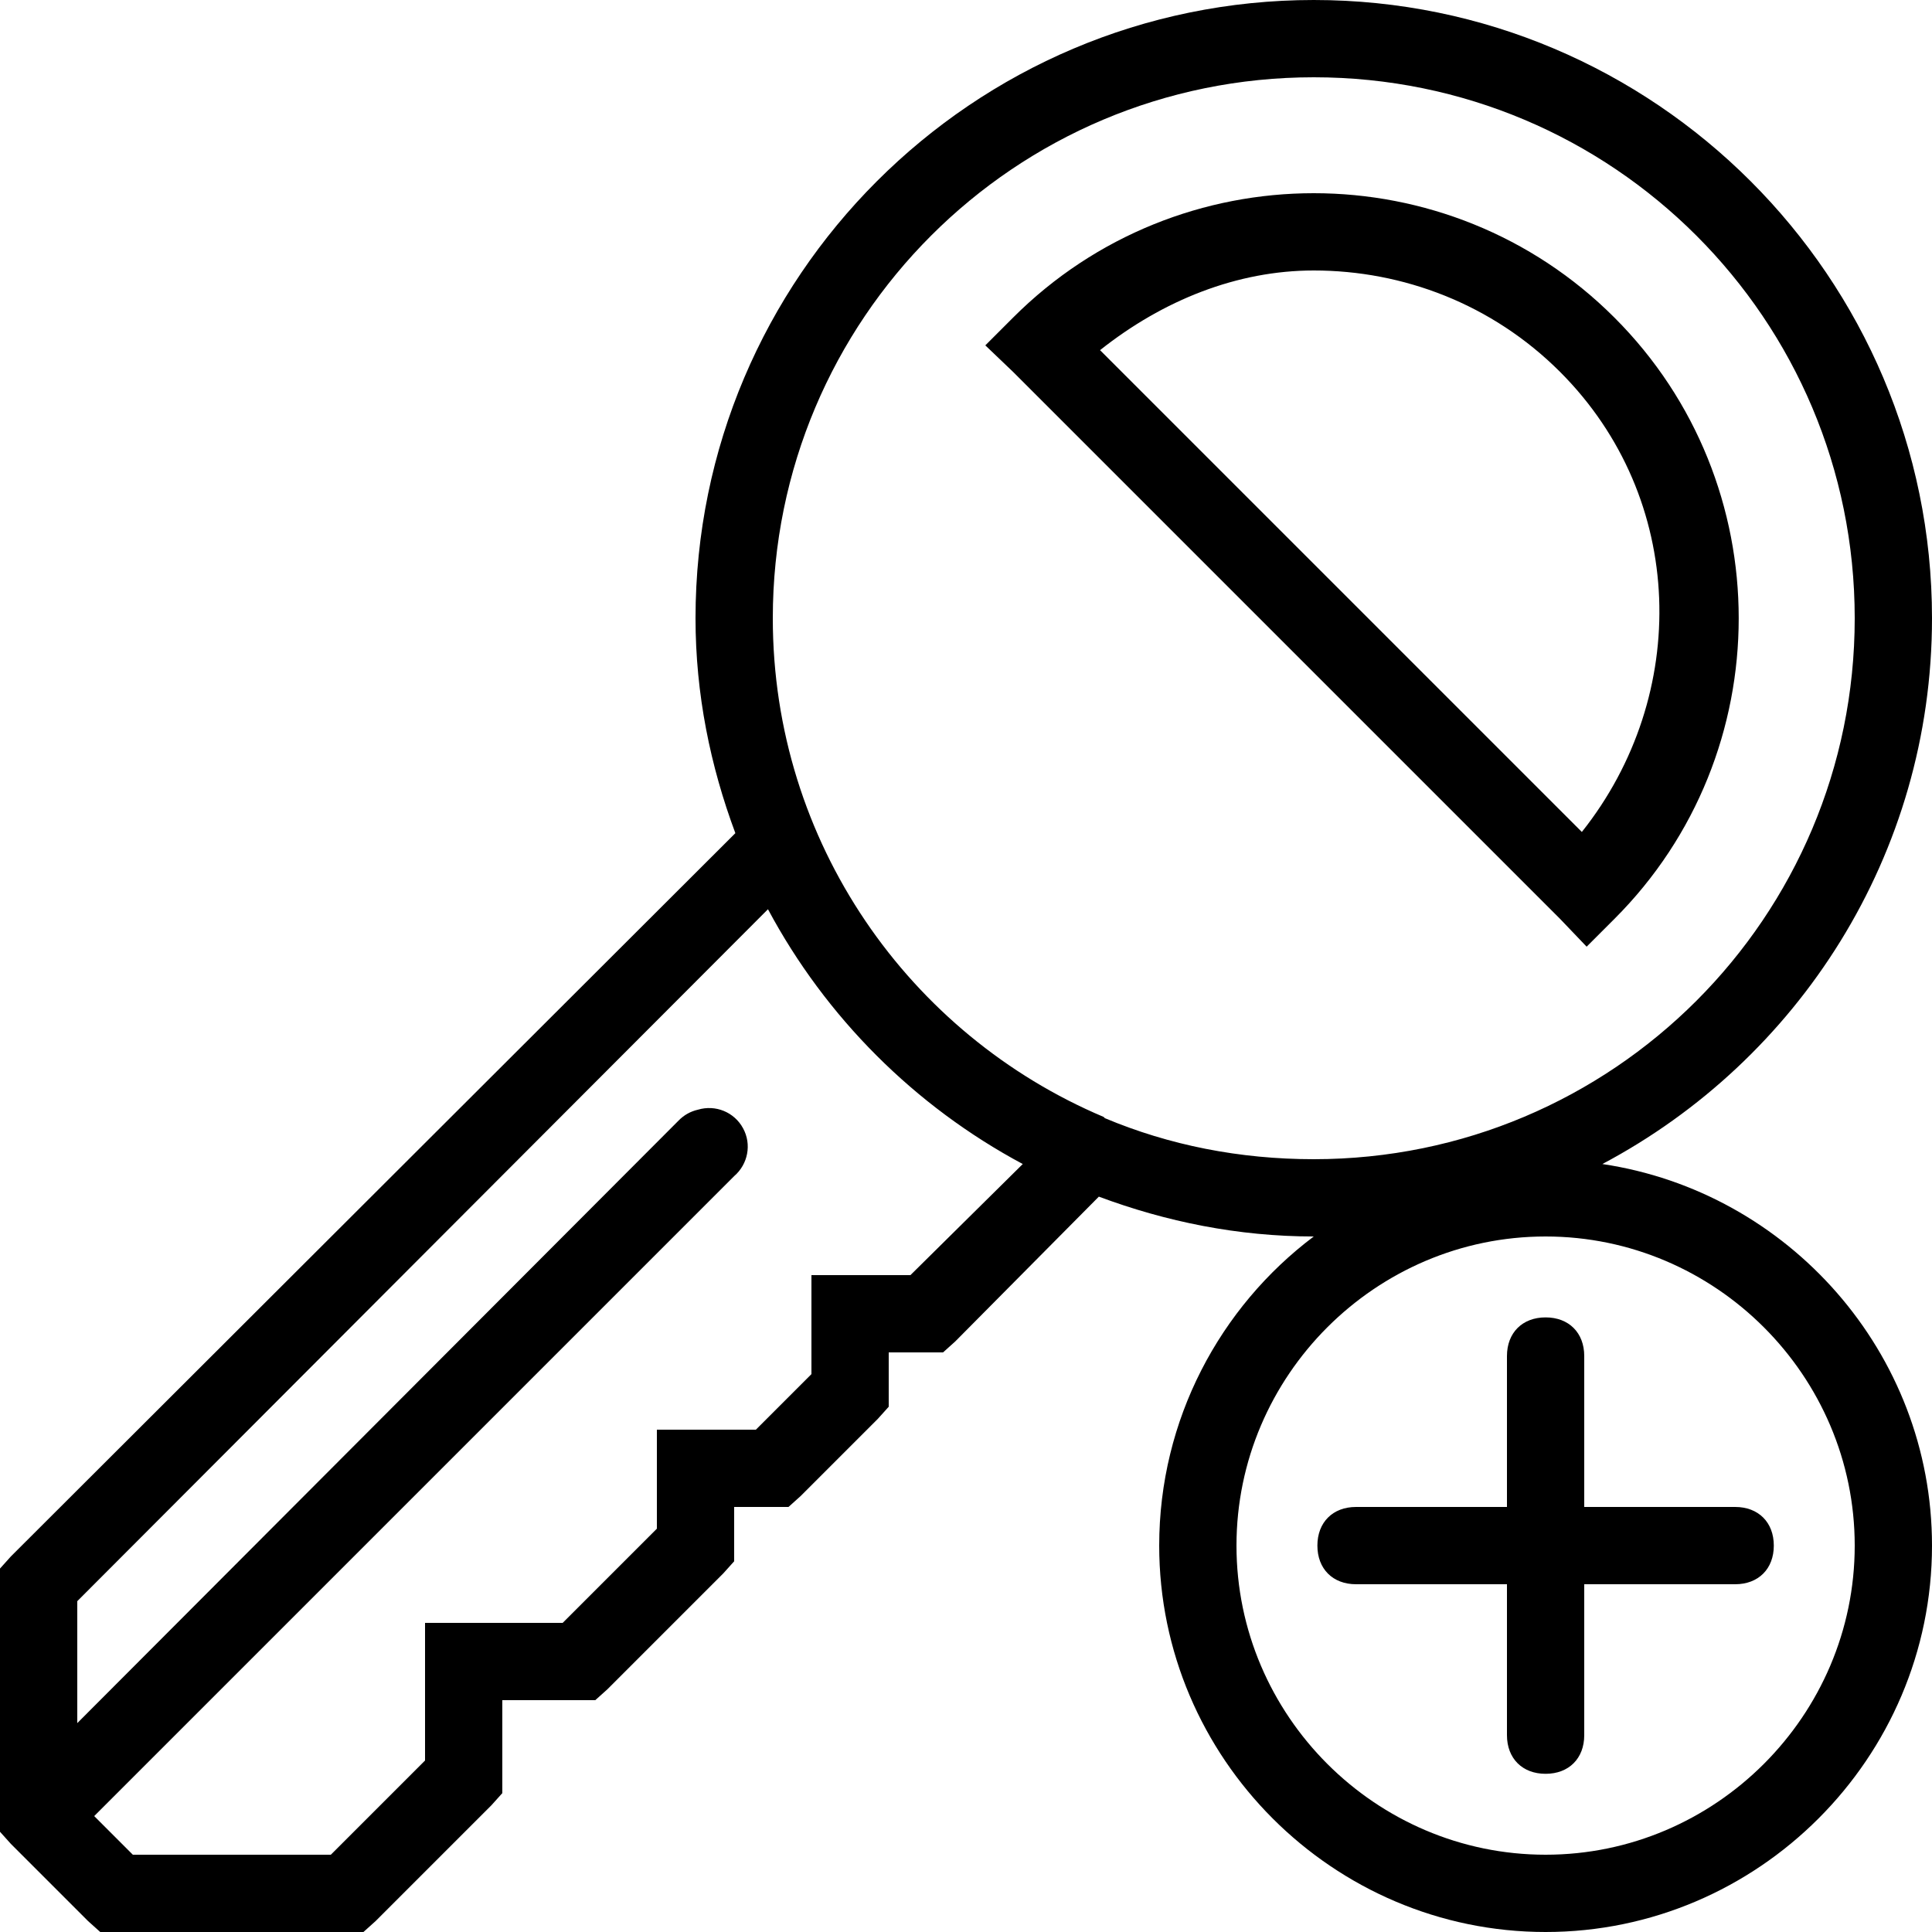 <svg fill="#000000" xmlns="http://www.w3.org/2000/svg" viewBox="0 0 50 50" width="500px" height="500px"><path d="M 34 0 C 25.18 0 18 7.176 18 16 C 18 17.961 18.383 19.824 19.031 21.562 L 0.281 40.281 L 0 40.594 L 0 47.406 L 0.281 47.719 L 2.281 49.719 L 2.594 50 L 9.406 50 L 9.719 49.719 L 12.719 46.719 L 13 46.406 L 13 44 L 15.406 44 L 15.719 43.719 L 18.719 40.719 L 19 40.406 L 19 39 L 20.406 39 L 20.719 38.719 L 22.719 36.719 L 23 36.406 L 23 35 L 24.406 35 L 24.719 34.719 L 28.438 30.969 C 30.176 31.617 32.039 32 34 32 C 31.57 33.828 30 36.742 30 40 C 30 45.5 34.5 50 40 50 C 45.5 50 50 45.5 50 40 C 50 35 46.277 30.84 41.469 30.125 C 46.535 27.438 50 22.125 50 16 C 50 7.176 42.82 0 34 0 Z M 34 2 C 41.738 2 48 8.258 48 16 C 48 23.738 41.738 30 34 30 C 32.078 30 30.258 29.637 28.594 28.938 C 28.582 28.926 28.574 28.918 28.562 28.906 C 23.535 26.781 20 21.805 20 16 C 20 8.258 26.262 2 34 2 Z M 34 5 C 31.184 5 28.363 6.074 26.219 8.219 L 25.5 8.938 L 26.219 9.625 L 40.375 23.781 L 41.062 24.5 L 41.781 23.781 C 46.07 19.496 46.07 12.504 41.781 8.219 C 39.637 6.074 36.816 5 34 5 Z M 34 7 C 36.301 7 38.613 7.863 40.375 9.625 C 43.648 12.898 43.75 17.996 40.938 21.531 L 28.469 9.062 C 30.102 7.766 32.023 7 34 7 Z M 19.875 23.531 C 21.371 26.328 23.672 28.629 26.469 30.125 L 23.562 33 L 21 33 L 21 35.562 L 19.562 37 L 17 37 L 17 39.562 L 14.562 42 L 11 42 L 11 45.562 L 8.562 48 L 3.438 48 L 2.438 47 L 19 30.438 C 19.359 30.129 19.457 29.613 19.23 29.199 C 19.004 28.781 18.516 28.582 18.062 28.719 C 17.871 28.762 17.699 28.859 17.562 29 L 2 44.594 L 2 41.438 Z M 40 32 C 44.398 32 48 35.602 48 40 C 48 44.398 44.398 48 40 48 C 35.602 48 32 44.398 32 40 C 32 35.602 35.602 32 40 32 Z M 40 34.094 C 39.398 34.094 39 34.492 39 35.094 L 39 39 L 35.094 39 C 34.492 39 34.094 39.398 34.094 40 C 34.094 40.602 34.492 41 35.094 41 L 39 41 L 39 44.906 C 39 45.508 39.398 45.906 40 45.906 C 40.602 45.906 41 45.508 41 44.906 L 41 41 L 44.906 41 C 45.508 41 45.906 40.602 45.906 40 C 45.906 39.398 45.508 39 44.906 39 L 41 39 L 41 35.094 C 41 34.492 40.602 34.094 40 34.094 Z"/></svg>